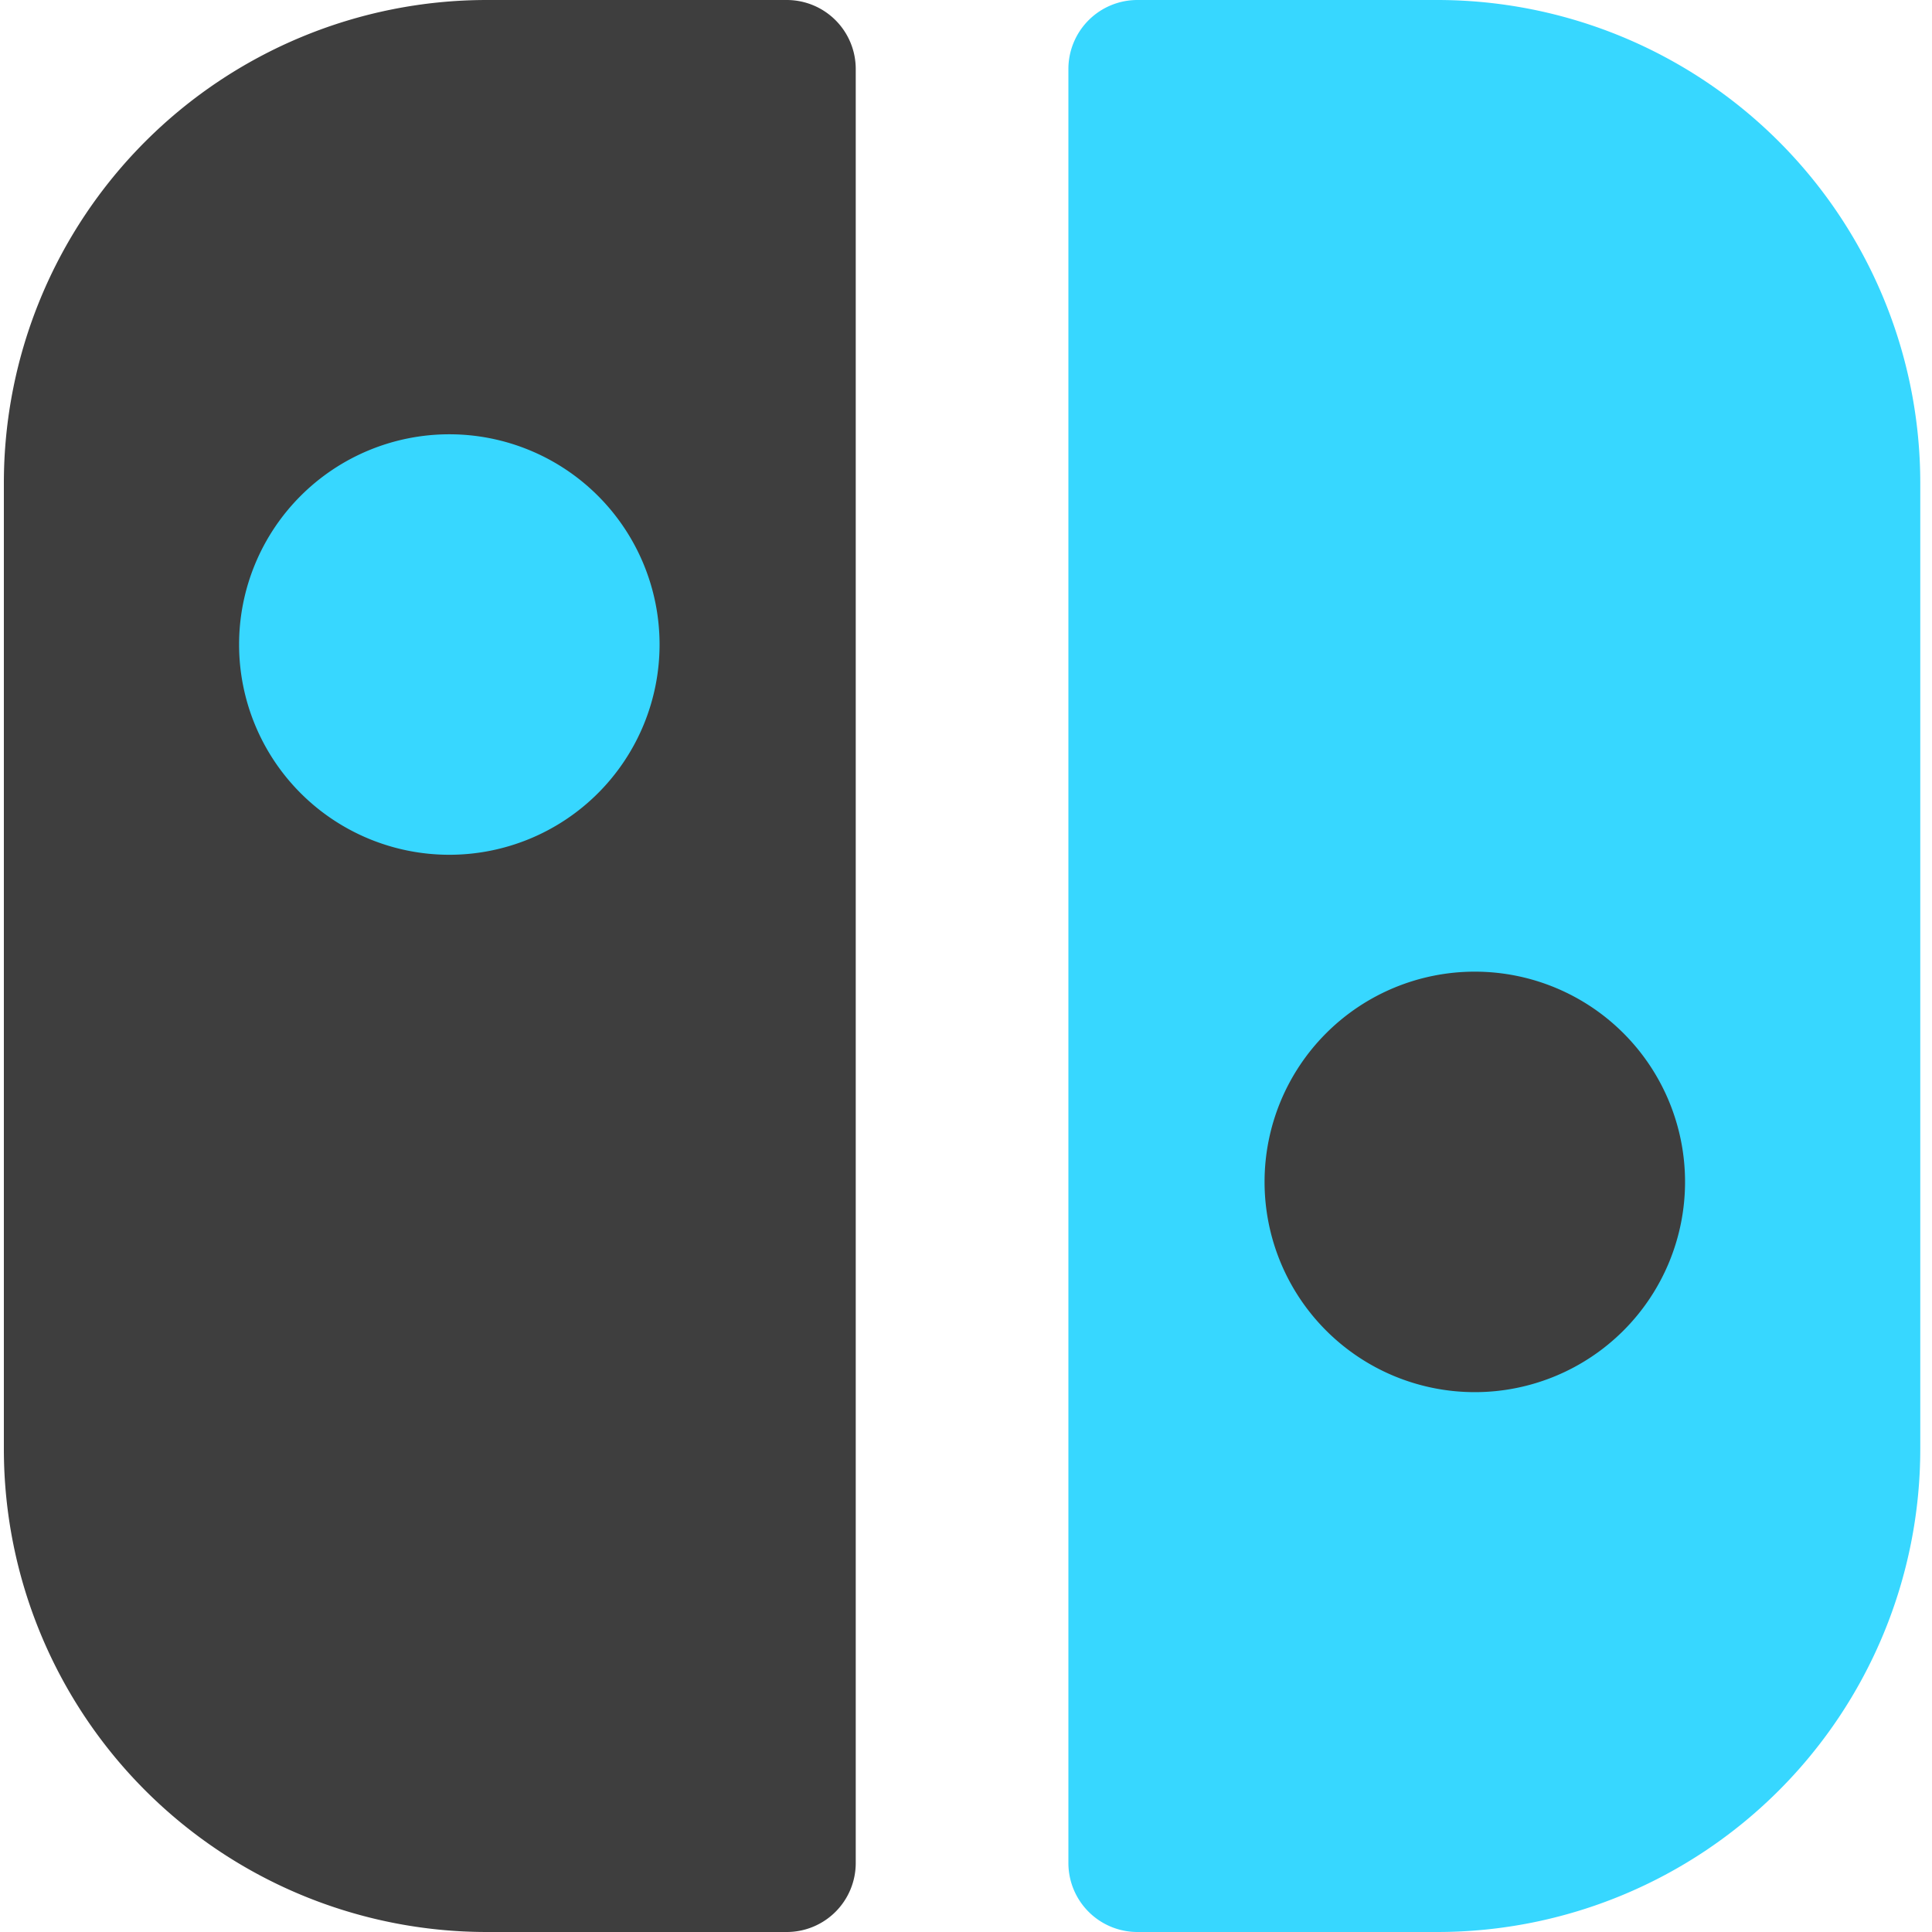 <svg xmlns="http://www.w3.org/2000/svg" fill="none" viewBox="0 0 14 14"><g id="nintendo-switch--nintendo-switch-entertainment-gaming"><path id="Subtract" fill="#37d7ff" fill-rule="evenodd" d="M10.415 14a3.5 3.5 0 0 0 3.5-3.5v-7a3.5 3.5 0 0 0-3.5-3.5H8.242a.5.5 0 0 0-.5.5v13a.5.5 0 0 0 .5.5h2.173Z" clip-rule="evenodd"></path><path id="Subtract_2" fill="#3e3e3e" d="M10.687 10.088a1.523 1.523 0 1 0 0-3.047 1.523 1.523 0 0 0 0 3.047Z"></path><path id="Subtract_3" fill="#3e3e3e" fill-rule="evenodd" d="M3.528 0a3.5 3.5 0 0 0-3.5 3.5v7a3.5 3.5 0 0 0 3.5 3.5h2.173a.5.5 0 0 0 .5-.5V.5a.5.5 0 0 0-.5-.5H3.528Z" clip-rule="evenodd"></path><path id="Subtract_4" fill="#37d7ff" d="M3.256 3.147a1.523 1.523 0 1 0 0 3.047 1.523 1.523 0 0 0 0-3.047Z"></path></g></svg>